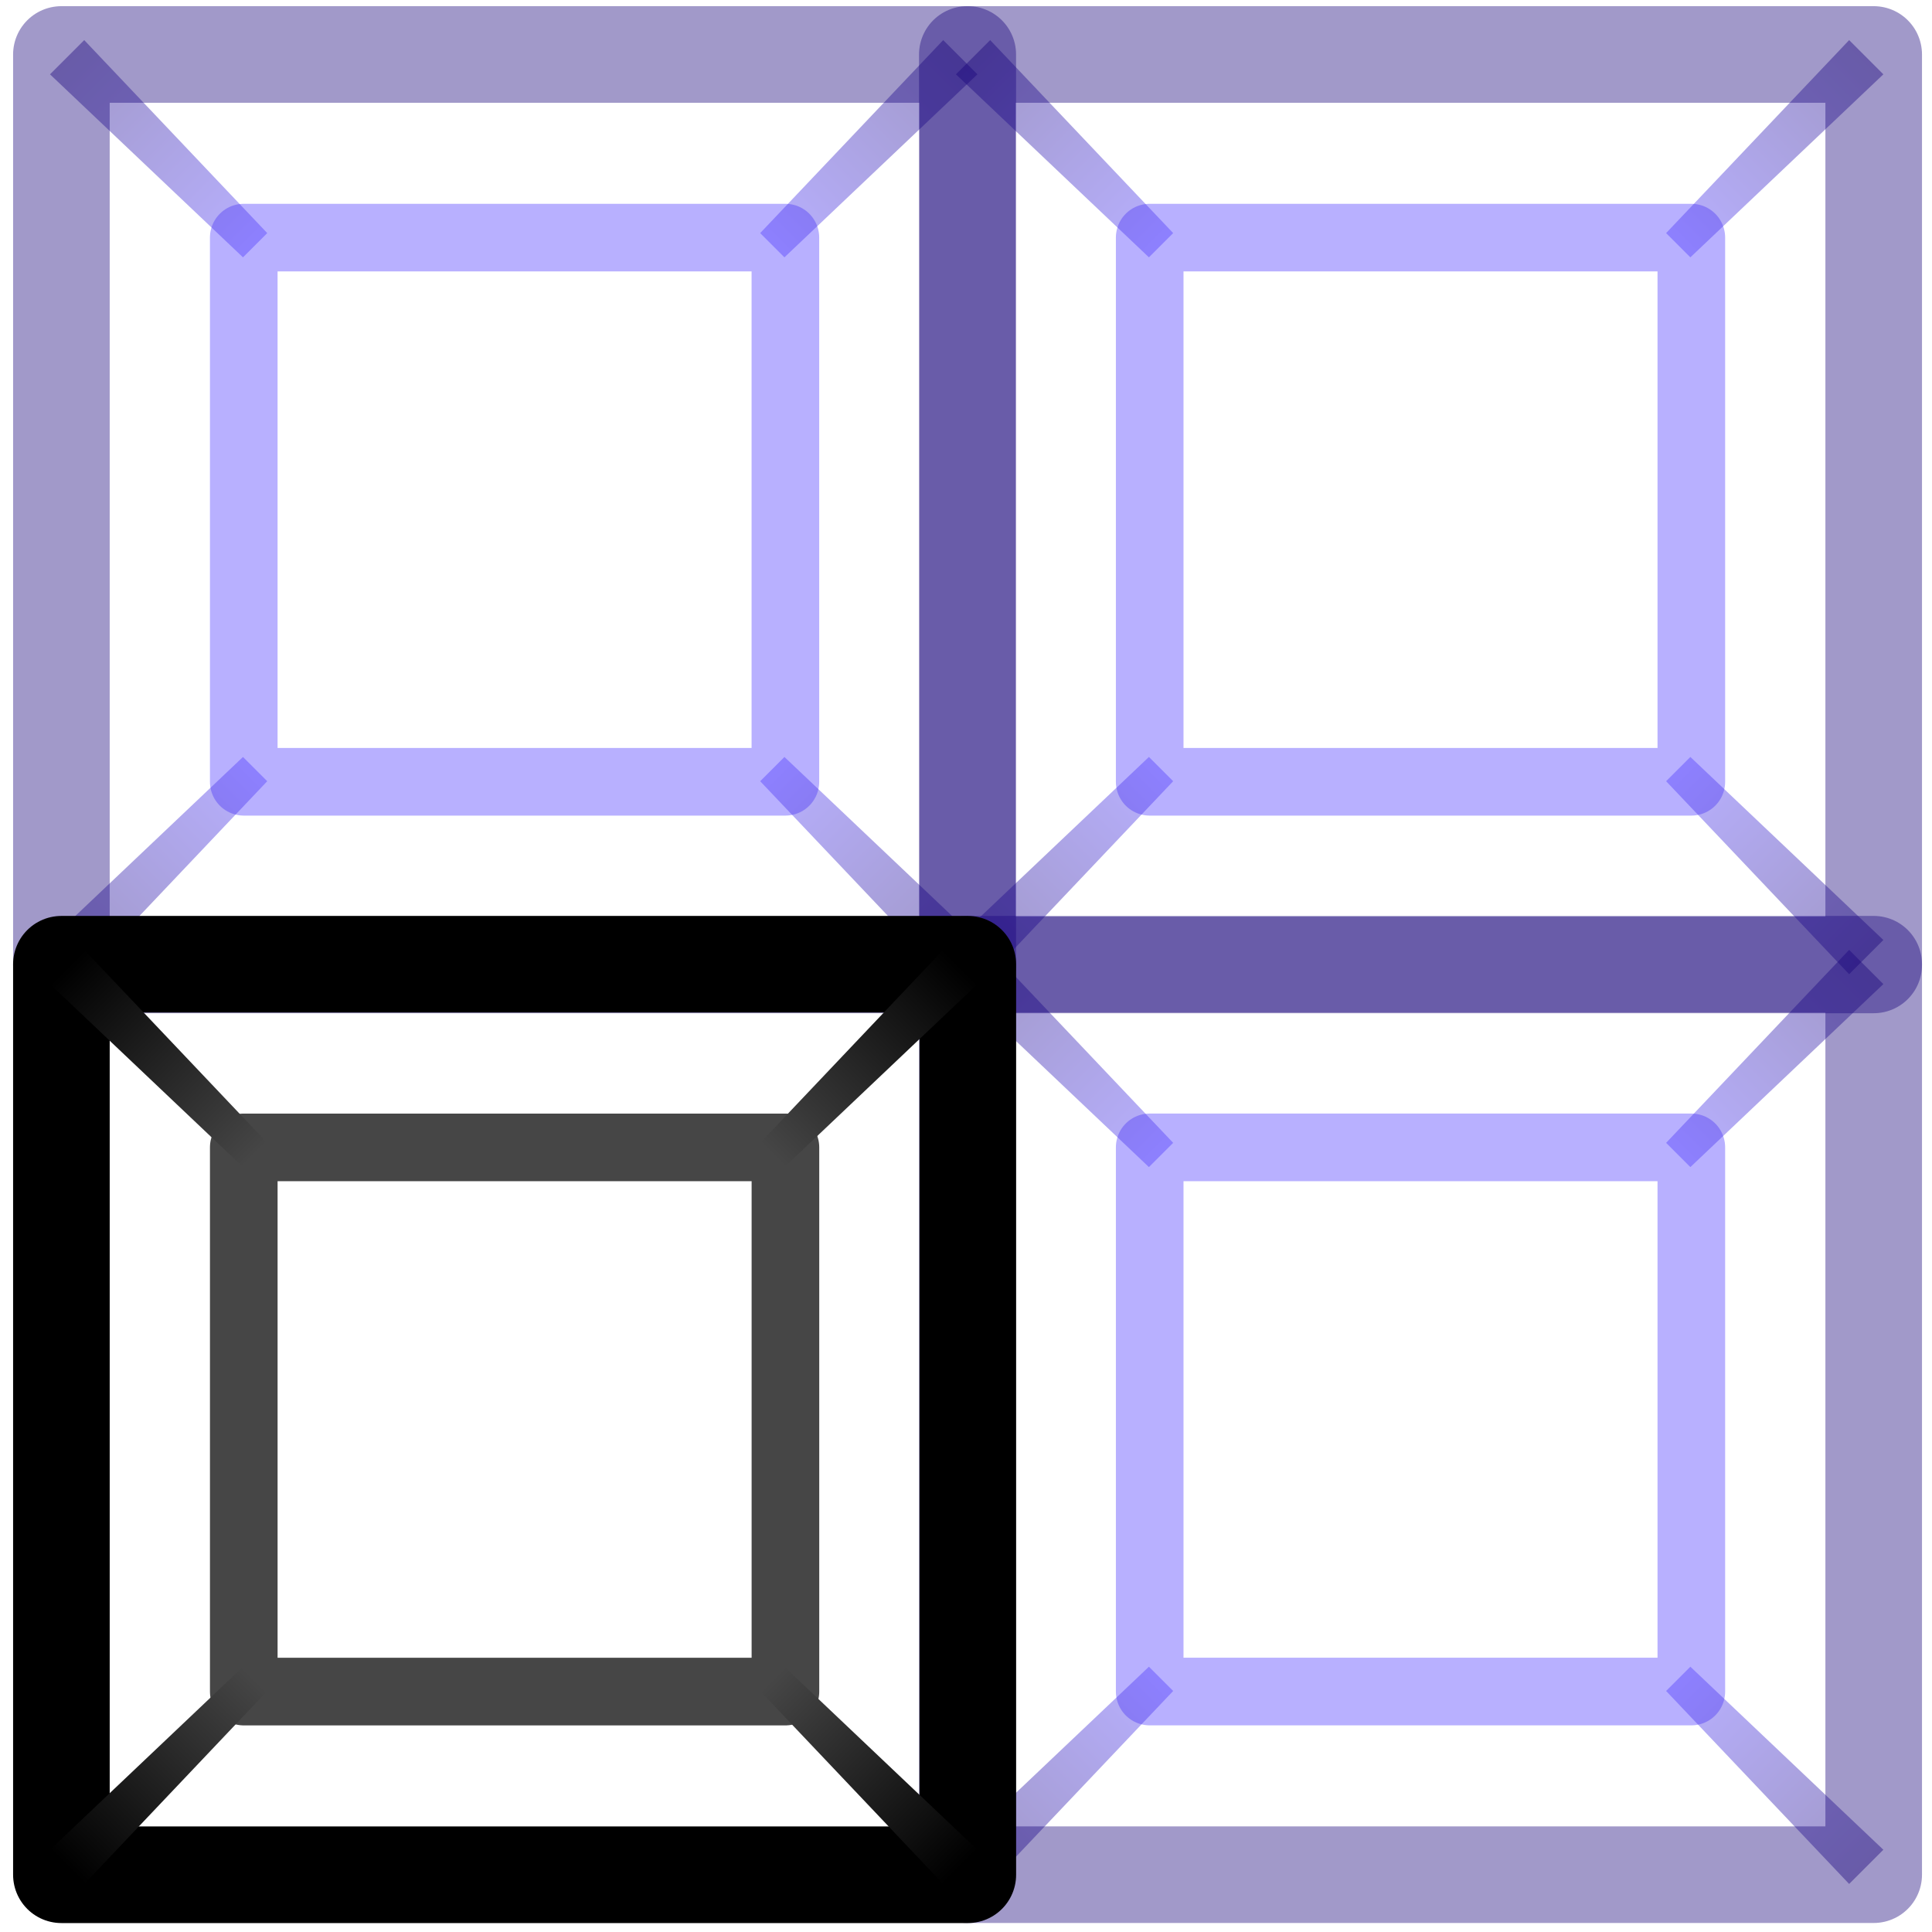 <?xml version="1.0" encoding="UTF-8" standalone="no"?>
<!-- Created with Inkscape (http://www.inkscape.org/) -->

<svg
   xmlns:dc="http://purl.org/dc/elements/1.1/"
   xmlns:cc="http://creativecommons.org/ns#"
   xmlns:rdf="http://www.w3.org/1999/02/22-rdf-syntax-ns#"
   xmlns:svg="http://www.w3.org/2000/svg"
   xmlns="http://www.w3.org/2000/svg"
   xmlns:xlink="http://www.w3.org/1999/xlink"
   xmlns:sodipodi="http://sodipodi.sourceforge.net/DTD/sodipodi-0.dtd"
   xmlns:inkscape="http://www.inkscape.org/namespaces/inkscape"
   version="1.0"
   width="100"
   height="100"
   id="svg2"
   inkscape:version="0.48.5 r10040"
   sodipodi:docname="cell_replicate.svg">
  <sodipodi:namedview
     pagecolor="#ffffff"
     bordercolor="#666666"
     borderopacity="1"
     objecttolerance="10"
     gridtolerance="10"
     guidetolerance="10"
     inkscape:pageopacity="0"
     inkscape:pageshadow="2"
     inkscape:window-width="1920"
     inkscape:window-height="1139"
     id="namedview29"
     showgrid="false"
     inkscape:zoom="0.59"
     inkscape:cx="880.88318"
     inkscape:cy="-60.928673"
     inkscape:window-x="0"
     inkscape:window-y="0"
     inkscape:window-maximized="1"
     inkscape:current-layer="svg2">
    <inkscape:grid
       type="xygrid"
       id="grid3798" />
  </sodipodi:namedview>
  <defs
     id="defs4">
    <linearGradient
       inkscape:collect="always"
       xlink:href="#linearGradient3814-6"
       id="linearGradient3823-9"
       gradientUnits="userSpaceOnUse"
       x1="-53.15"
       y1="62.795"
       x2="-31.89"
       y2="62.795"
       gradientTransform="matrix(0.914,-0.914,0.707,0.707,7.926,3.26)" />
    <linearGradient
       id="linearGradient3814-6">
      <stop
         style="stop-color:#000000;stop-opacity:1;"
         offset="0"
         id="stop3816-0" />
      <stop
         style="stop-color:#464646;stop-opacity:1;"
         offset="1"
         id="stop3818-4" />
    </linearGradient>
    <linearGradient
       y2="62.795"
       x2="-31.89"
       y1="62.795"
       x1="-53.15"
       gradientTransform="matrix(-0.914,-0.914,-0.707,0.707,91.893,3.26)"
       gradientUnits="userSpaceOnUse"
       id="linearGradient3840-2"
       xlink:href="#linearGradient3814-1-3"
       inkscape:collect="always" />
    <linearGradient
       id="linearGradient3814-1-3">
      <stop
         style="stop-color:#000000;stop-opacity:1;"
         offset="0"
         id="stop3816-7-6" />
      <stop
         style="stop-color:#464646;stop-opacity:1;"
         offset="1"
         id="stop3818-1-7" />
    </linearGradient>
    <linearGradient
       inkscape:collect="always"
       xlink:href="#linearGradient3814-4-6"
       id="linearGradient3912-1"
       gradientUnits="userSpaceOnUse"
       gradientTransform="matrix(0.914,-0.914,0.707,0.707,-69.249,-101.561)"
       x1="-53.15"
       y1="62.795"
       x2="-31.89"
       y2="62.795" />
    <linearGradient
       id="linearGradient3814-4-6">
      <stop
         style="stop-color:#000000;stop-opacity:1;"
         offset="0"
         id="stop3816-5-1" />
      <stop
         style="stop-color:#464646;stop-opacity:1;"
         offset="1"
         id="stop3818-5-9" />
    </linearGradient>
    <linearGradient
       inkscape:collect="always"
       xlink:href="#linearGradient3814-1-0-2"
       id="linearGradient3914-3"
       gradientUnits="userSpaceOnUse"
       gradientTransform="matrix(-0.914,-0.914,-0.707,0.707,14.718,-101.561)"
       x1="-53.15"
       y1="62.795"
       x2="-31.89"
       y2="62.795" />
    <linearGradient
       id="linearGradient3814-1-0-2">
      <stop
         style="stop-color:#000000;stop-opacity:1;"
         offset="0"
         id="stop3816-7-3-2" />
      <stop
         style="stop-color:#464646;stop-opacity:1;"
         offset="1"
         id="stop3818-1-3-9" />
    </linearGradient>
    <linearGradient
       id="linearGradient3814-6-4">
      <stop
         style="stop-color:#150078;stop-opacity:1;"
         offset="0"
         id="stop3816-0-0" />
      <stop
         style="stop-color:#4e3aff;stop-opacity:1;"
         offset="1"
         id="stop3818-4-1" />
    </linearGradient>
    <linearGradient
       id="linearGradient3814-1-3-0">
      <stop
         style="stop-color:#150078;stop-opacity:1;"
         offset="0"
         id="stop3816-7-6-3" />
      <stop
         style="stop-color:#4e3aff;stop-opacity:1;"
         offset="1"
         id="stop3818-1-7-1" />
    </linearGradient>
    <linearGradient
       id="linearGradient3814-4-6-6">
      <stop
         style="stop-color:#150078;stop-opacity:1;"
         offset="0"
         id="stop3816-5-1-7" />
      <stop
         style="stop-color:#4e3aff;stop-opacity:1;"
         offset="1"
         id="stop3818-5-9-6" />
    </linearGradient>
    <linearGradient
       id="linearGradient3814-1-0-2-8">
      <stop
         style="stop-color:#150078;stop-opacity:1;"
         offset="0"
         id="stop3816-7-3-2-1" />
      <stop
         style="stop-color:#4e3aff;stop-opacity:1;"
         offset="1"
         id="stop3818-1-3-9-5" />
    </linearGradient>
    <linearGradient
       inkscape:collect="always"
       xlink:href="#linearGradient3814-6-4"
       id="linearGradient3917"
       gradientUnits="userSpaceOnUse"
       gradientTransform="matrix(0.458,-0.458,0.354,0.354,68.509,46.622)"
       x1="-53.15"
       y1="62.795"
       x2="-31.89"
       y2="62.795" />
    <linearGradient
       inkscape:collect="always"
       xlink:href="#linearGradient3814-1-3-0"
       id="linearGradient3919"
       gradientUnits="userSpaceOnUse"
       gradientTransform="matrix(-0.458,-0.458,-0.354,0.354,110.574,46.622)"
       x1="-53.15"
       y1="62.795"
       x2="-31.89"
       y2="62.795" />
    <linearGradient
       inkscape:collect="always"
       xlink:href="#linearGradient3814-4-6-6"
       id="linearGradient3921"
       gradientUnits="userSpaceOnUse"
       gradientTransform="matrix(0.458,0.458,0.354,-0.354,68.509,93.19)"
       x1="-53.15"
       y1="62.795"
       x2="-31.89"
       y2="62.795" />
    <linearGradient
       inkscape:collect="always"
       xlink:href="#linearGradient3814-1-0-2-8"
       id="linearGradient3923"
       gradientUnits="userSpaceOnUse"
       gradientTransform="matrix(-0.458,0.458,-0.354,-0.354,110.574,93.19)"
       x1="-53.15"
       y1="62.795"
       x2="-31.89"
       y2="62.795" />
    <linearGradient
       inkscape:collect="always"
       xlink:href="#linearGradient3814-6-1"
       id="linearGradient3823-9-8"
       gradientUnits="userSpaceOnUse"
       x1="-53.15"
       y1="62.795"
       x2="-31.89"
       y2="62.795"
       gradientTransform="matrix(0.914,-0.914,0.707,0.707,7.926,3.26)" />
    <linearGradient
       id="linearGradient3814-6-1">
      <stop
         style="stop-color:#000000;stop-opacity:1;"
         offset="0"
         id="stop3816-0-4" />
      <stop
         style="stop-color:#464646;stop-opacity:1;"
         offset="1"
         id="stop3818-4-7" />
    </linearGradient>
    <linearGradient
       y2="62.795"
       x2="-31.89"
       y1="62.795"
       x1="-53.15"
       gradientTransform="matrix(-0.914,-0.914,-0.707,0.707,91.893,3.26)"
       gradientUnits="userSpaceOnUse"
       id="linearGradient3840-2-0"
       xlink:href="#linearGradient3814-1-3-1"
       inkscape:collect="always" />
    <linearGradient
       id="linearGradient3814-1-3-1">
      <stop
         style="stop-color:#000000;stop-opacity:1;"
         offset="0"
         id="stop3816-7-6-9" />
      <stop
         style="stop-color:#464646;stop-opacity:1;"
         offset="1"
         id="stop3818-1-7-8" />
    </linearGradient>
    <linearGradient
       inkscape:collect="always"
       xlink:href="#linearGradient3814-4-6-2"
       id="linearGradient3912-1-8"
       gradientUnits="userSpaceOnUse"
       gradientTransform="matrix(0.914,-0.914,0.707,0.707,-69.249,-101.561)"
       x1="-53.15"
       y1="62.795"
       x2="-31.89"
       y2="62.795" />
    <linearGradient
       id="linearGradient3814-4-6-2">
      <stop
         style="stop-color:#000000;stop-opacity:1;"
         offset="0"
         id="stop3816-5-1-9" />
      <stop
         style="stop-color:#464646;stop-opacity:1;"
         offset="1"
         id="stop3818-5-9-3" />
    </linearGradient>
    <linearGradient
       inkscape:collect="always"
       xlink:href="#linearGradient3814-1-0-2-4"
       id="linearGradient3914-3-2"
       gradientUnits="userSpaceOnUse"
       gradientTransform="matrix(-0.914,-0.914,-0.707,0.707,14.718,-101.561)"
       x1="-53.15"
       y1="62.795"
       x2="-31.89"
       y2="62.795" />
    <linearGradient
       id="linearGradient3814-1-0-2-4">
      <stop
         style="stop-color:#000000;stop-opacity:1;"
         offset="0"
         id="stop3816-7-3-2-4" />
      <stop
         style="stop-color:#464646;stop-opacity:1;"
         offset="1"
         id="stop3818-1-3-9-8" />
    </linearGradient>
    <linearGradient
       inkscape:collect="always"
       xlink:href="#linearGradient3814-6-4-7"
       id="linearGradient3917-7"
       gradientUnits="userSpaceOnUse"
       gradientTransform="matrix(0.458,-0.458,0.354,0.354,68.509,46.622)"
       x1="-53.15"
       y1="62.795"
       x2="-31.89"
       y2="62.795" />
    <linearGradient
       id="linearGradient3814-6-4-7">
      <stop
         style="stop-color:#150078;stop-opacity:1;"
         offset="0"
         id="stop3816-0-0-6" />
      <stop
         style="stop-color:#4e3aff;stop-opacity:1;"
         offset="1"
         id="stop3818-4-1-8" />
    </linearGradient>
    <linearGradient
       inkscape:collect="always"
       xlink:href="#linearGradient3814-1-3-0-7"
       id="linearGradient3919-3"
       gradientUnits="userSpaceOnUse"
       gradientTransform="matrix(-0.458,-0.458,-0.354,0.354,110.574,46.622)"
       x1="-53.15"
       y1="62.795"
       x2="-31.89"
       y2="62.795" />
    <linearGradient
       id="linearGradient3814-1-3-0-7">
      <stop
         style="stop-color:#150078;stop-opacity:1;"
         offset="0"
         id="stop3816-7-6-3-1" />
      <stop
         style="stop-color:#4e3aff;stop-opacity:1;"
         offset="1"
         id="stop3818-1-7-1-7" />
    </linearGradient>
    <linearGradient
       inkscape:collect="always"
       xlink:href="#linearGradient3814-4-6-6-3"
       id="linearGradient3921-4"
       gradientUnits="userSpaceOnUse"
       gradientTransform="matrix(0.458,0.458,0.354,-0.354,68.509,93.19)"
       x1="-53.15"
       y1="62.795"
       x2="-31.89"
       y2="62.795" />
    <linearGradient
       id="linearGradient3814-4-6-6-3">
      <stop
         style="stop-color:#150078;stop-opacity:1;"
         offset="0"
         id="stop3816-5-1-7-0" />
      <stop
         style="stop-color:#4e3aff;stop-opacity:1;"
         offset="1"
         id="stop3818-5-9-6-5" />
    </linearGradient>
    <linearGradient
       inkscape:collect="always"
       xlink:href="#linearGradient3814-1-0-2-8-8"
       id="linearGradient3923-1"
       gradientUnits="userSpaceOnUse"
       gradientTransform="matrix(-0.458,0.458,-0.354,-0.354,110.574,93.19)"
       x1="-53.15"
       y1="62.795"
       x2="-31.89"
       y2="62.795" />
    <linearGradient
       id="linearGradient3814-1-0-2-8-8">
      <stop
         style="stop-color:#150078;stop-opacity:1;"
         offset="0"
         id="stop3816-7-3-2-1-7" />
      <stop
         style="stop-color:#4e3aff;stop-opacity:1;"
         offset="1"
         id="stop3818-1-3-9-5-2" />
    </linearGradient>
    <linearGradient
       inkscape:collect="always"
       xlink:href="#linearGradient3814-6-4-7-6"
       id="linearGradient3917-7-9"
       gradientUnits="userSpaceOnUse"
       gradientTransform="matrix(0.458,-0.458,0.354,0.354,68.509,46.622)"
       x1="-53.15"
       y1="62.795"
       x2="-31.89"
       y2="62.795" />
    <linearGradient
       id="linearGradient3814-6-4-7-6">
      <stop
         style="stop-color:#150078;stop-opacity:1;"
         offset="0"
         id="stop3816-0-0-6-6" />
      <stop
         style="stop-color:#4e3aff;stop-opacity:1;"
         offset="1"
         id="stop3818-4-1-8-2" />
    </linearGradient>
    <linearGradient
       inkscape:collect="always"
       xlink:href="#linearGradient3814-1-3-0-7-4"
       id="linearGradient3919-3-0"
       gradientUnits="userSpaceOnUse"
       gradientTransform="matrix(-0.458,-0.458,-0.354,0.354,110.574,46.622)"
       x1="-53.15"
       y1="62.795"
       x2="-31.89"
       y2="62.795" />
    <linearGradient
       id="linearGradient3814-1-3-0-7-4">
      <stop
         style="stop-color:#150078;stop-opacity:1;"
         offset="0"
         id="stop3816-7-6-3-1-7" />
      <stop
         style="stop-color:#4e3aff;stop-opacity:1;"
         offset="1"
         id="stop3818-1-7-1-7-9" />
    </linearGradient>
    <linearGradient
       inkscape:collect="always"
       xlink:href="#linearGradient3814-4-6-6-3-7"
       id="linearGradient3921-4-2"
       gradientUnits="userSpaceOnUse"
       gradientTransform="matrix(0.458,0.458,0.354,-0.354,68.509,93.19)"
       x1="-53.15"
       y1="62.795"
       x2="-31.89"
       y2="62.795" />
    <linearGradient
       id="linearGradient3814-4-6-6-3-7">
      <stop
         style="stop-color:#150078;stop-opacity:1;"
         offset="0"
         id="stop3816-5-1-7-0-3" />
      <stop
         style="stop-color:#4e3aff;stop-opacity:1;"
         offset="1"
         id="stop3818-5-9-6-5-8" />
    </linearGradient>
    <linearGradient
       inkscape:collect="always"
       xlink:href="#linearGradient3814-1-0-2-8-8-2"
       id="linearGradient3923-1-1"
       gradientUnits="userSpaceOnUse"
       gradientTransform="matrix(-0.458,0.458,-0.354,-0.354,110.574,93.19)"
       x1="-53.15"
       y1="62.795"
       x2="-31.89"
       y2="62.795" />
    <linearGradient
       id="linearGradient3814-1-0-2-8-8-2">
      <stop
         style="stop-color:#150078;stop-opacity:1;"
         offset="0"
         id="stop3816-7-3-2-1-7-6" />
      <stop
         style="stop-color:#4e3aff;stop-opacity:1;"
         offset="1"
         id="stop3818-1-3-9-5-2-2" />
    </linearGradient>
    <linearGradient
       inkscape:collect="always"
       xlink:href="#linearGradient3814-6-4-7-6"
       id="linearGradient4302"
       gradientUnits="userSpaceOnUse"
       gradientTransform="matrix(0.458,-0.458,0.354,0.354,68.509,46.622)"
       x1="-53.15"
       y1="62.795"
       x2="-31.89"
       y2="62.795" />
  </defs>
  <g
     id="g3909"
     transform="translate(-62.952,-43.656)">
    <rect
       y="55.955"
       x="75.569"
       height="28.166"
       width="28.035"
       id="rect3008-2-0-7"
       style="opacity:0.402;fill:none;stroke:#4e3aff;stroke-width:3.5;stroke-linecap:round;stroke-linejoin:round;stroke-miterlimit:4;stroke-opacity:1;stroke-dasharray:none;stroke-dashoffset:0" />
    <path
       sodipodi:nodetypes="ccccc"
       inkscape:connector-curvature="0"
       id="rect3812-8-5"
       d="m 65.54,92.309 9.989,-9.473 1.255,1.255 -9.473,9.989 z"
       style="opacity:0.402;fill:url(#linearGradient3917);fill-opacity:1;stroke:none" />
    <path
       sodipodi:nodetypes="ccccc"
       inkscape:connector-curvature="0"
       id="rect3812-0-7-6"
       d="m 113.543,92.309 -9.989,-9.473 -1.255,1.255 9.473,9.989 z"
       style="opacity:0.402;fill:url(#linearGradient3919);fill-opacity:1;stroke:none" />
    <path
       sodipodi:nodetypes="ccccc"
       inkscape:connector-curvature="0"
       id="rect3812-3-3-0"
       d="m 65.54,47.503 9.989,9.473 1.255,-1.255 -9.473,-9.989 z"
       style="opacity:0.402;fill:url(#linearGradient3921);fill-opacity:1;stroke:none" />
    <path
       sodipodi:nodetypes="ccccc"
       inkscape:connector-curvature="0"
       id="rect3812-0-8-4-5"
       d="m 113.543,47.503 -9.989,9.473 -1.255,-1.255 9.473,-9.989 z"
       style="opacity:0.402;fill:url(#linearGradient3923);fill-opacity:1;stroke:none" />
    <rect
       y="46.475"
       x="66.13"
       height="47.125"
       width="46.913"
       id="rect3008-0-1"
       style="opacity:0.402;fill:none;stroke:#150078;stroke-width:5;stroke-linecap:round;stroke-linejoin:round;stroke-miterlimit:4;stroke-opacity:1;stroke-dasharray:none;stroke-dashoffset:0" />
  </g>
  <g
     id="g3909-1"
     transform="translate(-16.061,3.433)">
    <rect
       y="55.955"
       x="75.569"
       height="28.166"
       width="28.035"
       id="rect3008-2-0-7-2"
       style="opacity:0.402;fill:none;stroke:#4e3aff;stroke-width:3.5;stroke-linecap:round;stroke-linejoin:round;stroke-miterlimit:4;stroke-opacity:1;stroke-dasharray:none;stroke-dashoffset:0" />
    <path
       sodipodi:nodetypes="ccccc"
       inkscape:connector-curvature="0"
       id="rect3812-8-5-7"
       d="m 65.54,92.309 9.989,-9.473 1.255,1.255 -9.473,9.989 z"
       style="opacity:0.402;fill:url(#linearGradient3917-7);fill-opacity:1;stroke:none" />
    <path
       sodipodi:nodetypes="ccccc"
       inkscape:connector-curvature="0"
       id="rect3812-0-7-6-8"
       d="m 113.543,92.309 -9.989,-9.473 -1.255,1.255 9.473,9.989 z"
       style="opacity:0.402;fill:url(#linearGradient3919-3);fill-opacity:1;stroke:none" />
    <path
       sodipodi:nodetypes="ccccc"
       inkscape:connector-curvature="0"
       id="rect3812-3-3-0-2"
       d="m 65.54,47.503 9.989,9.473 1.255,-1.255 -9.473,-9.989 z"
       style="opacity:0.402;fill:url(#linearGradient3921-4);fill-opacity:1;stroke:none" />
    <path
       sodipodi:nodetypes="ccccc"
       inkscape:connector-curvature="0"
       id="rect3812-0-8-4-5-9"
       d="m 113.543,47.503 -9.989,9.473 -1.255,-1.255 9.473,-9.989 z"
       style="opacity:0.402;fill:url(#linearGradient3923-1);fill-opacity:1;stroke:none" />
    <rect
       y="46.475"
       x="66.13"
       height="47.125"
       width="46.913"
       id="rect3008-0-1-1"
       style="opacity:0.402;fill:none;stroke:#150078;stroke-width:5;stroke-linecap:round;stroke-linejoin:round;stroke-miterlimit:4;stroke-opacity:1;stroke-dasharray:none;stroke-dashoffset:0" />
  </g>
  <g
     id="g3909-1-1"
     transform="translate(-16.061,-43.656)">
    <rect
       y="55.955"
       x="75.569"
       height="28.166"
       width="28.035"
       id="rect3008-2-0-7-2-2"
       style="opacity:0.402;fill:none;stroke:#4e3aff;stroke-width:3.5;stroke-linecap:round;stroke-linejoin:round;stroke-miterlimit:4;stroke-opacity:1;stroke-dasharray:none;stroke-dashoffset:0" />
    <path
       sodipodi:nodetypes="ccccc"
       inkscape:connector-curvature="0"
       id="rect3812-8-5-7-6"
       d="m 65.54,92.309 9.989,-9.473 1.255,1.255 -9.473,9.989 z"
       style="opacity:0.402;fill:url(#linearGradient4302);fill-opacity:1;stroke:none" />
    <path
       sodipodi:nodetypes="ccccc"
       inkscape:connector-curvature="0"
       id="rect3812-0-7-6-8-2"
       d="m 113.543,92.309 -9.989,-9.473 -1.255,1.255 9.473,9.989 z"
       style="opacity:0.402;fill:url(#linearGradient3919-3-0);fill-opacity:1;stroke:none" />
    <path
       sodipodi:nodetypes="ccccc"
       inkscape:connector-curvature="0"
       id="rect3812-3-3-0-2-3"
       d="m 65.54,47.503 9.989,9.473 1.255,-1.255 -9.473,-9.989 z"
       style="opacity:0.402;fill:url(#linearGradient3921-4-2);fill-opacity:1;stroke:none" />
    <path
       sodipodi:nodetypes="ccccc"
       inkscape:connector-curvature="0"
       id="rect3812-0-8-4-5-9-0"
       d="m 113.543,47.503 -9.989,9.473 -1.255,-1.255 9.473,-9.989 z"
       style="opacity:0.402;fill:url(#linearGradient3923-1-1);fill-opacity:1;stroke:none" />
    <rect
       y="46.475"
       x="66.13"
       height="47.125"
       width="46.913"
       id="rect3008-0-1-1-2"
       style="opacity:0.402;fill:none;stroke:#150078;stroke-width:5;stroke-linecap:round;stroke-linejoin:round;stroke-miterlimit:4;stroke-opacity:1;stroke-dasharray:none;stroke-dashoffset:0" />
  </g>
  <g
     transform="matrix(0.501,0,0,0.501,1.586,48.423)"
     id="g3012-8">
    <rect
       y="2.966"
       x="3.178"
       height="94.068"
       width="93.644"
       id="rect3008-0"
       style="fill:none;stroke:#000000;stroke-width:9.981;stroke-linecap:round;stroke-linejoin:round;stroke-miterlimit:4;stroke-opacity:1;stroke-dasharray:none;stroke-dashoffset:0" />
    <rect
       y="21.888"
       x="22.019"
       height="56.223"
       width="55.961"
       id="rect3008-2-0"
       style="fill:none;stroke:#464646;stroke-width:6.986;stroke-linecap:round;stroke-linejoin:round;stroke-miterlimit:4;stroke-opacity:1;stroke-dasharray:none;stroke-dashoffset:0" />
    <path
       sodipodi:nodetypes="ccccc"
       inkscape:connector-curvature="0"
       id="rect3812-8"
       d="M 2,94.457 21.94,75.547 24.445,78.053 5.536,97.992 z"
       style="fill:url(#linearGradient3823-9);fill-opacity:1;stroke:none" />
    <path
       sodipodi:nodetypes="ccccc"
       inkscape:connector-curvature="0"
       id="rect3812-0-7"
       d="M 97.819,94.457 77.879,75.547 75.374,78.053 94.283,97.992 z"
       style="fill:url(#linearGradient3840-2);fill-opacity:1;stroke:none" />
    <g
       transform="matrix(1,0,0,-1,77.175,-5.347)"
       id="g3908-4">
      <path
         style="fill:url(#linearGradient3912-1);fill-opacity:1;stroke:none"
         d="m -75.175,-10.364 19.94,-18.909 2.505,2.505 -18.909,19.94 z"
         id="rect3812-3-3"
         inkscape:connector-curvature="0"
         sodipodi:nodetypes="ccccc" />
      <path
         style="fill:url(#linearGradient3914-3);fill-opacity:1;stroke:none"
         d="m 20.644,-10.364 -19.94,-18.909 -2.505,2.505 18.909,19.94 z"
         id="rect3812-0-8-4"
         inkscape:connector-curvature="0"
         sodipodi:nodetypes="ccccc" />
    </g>
  </g>
</svg>
